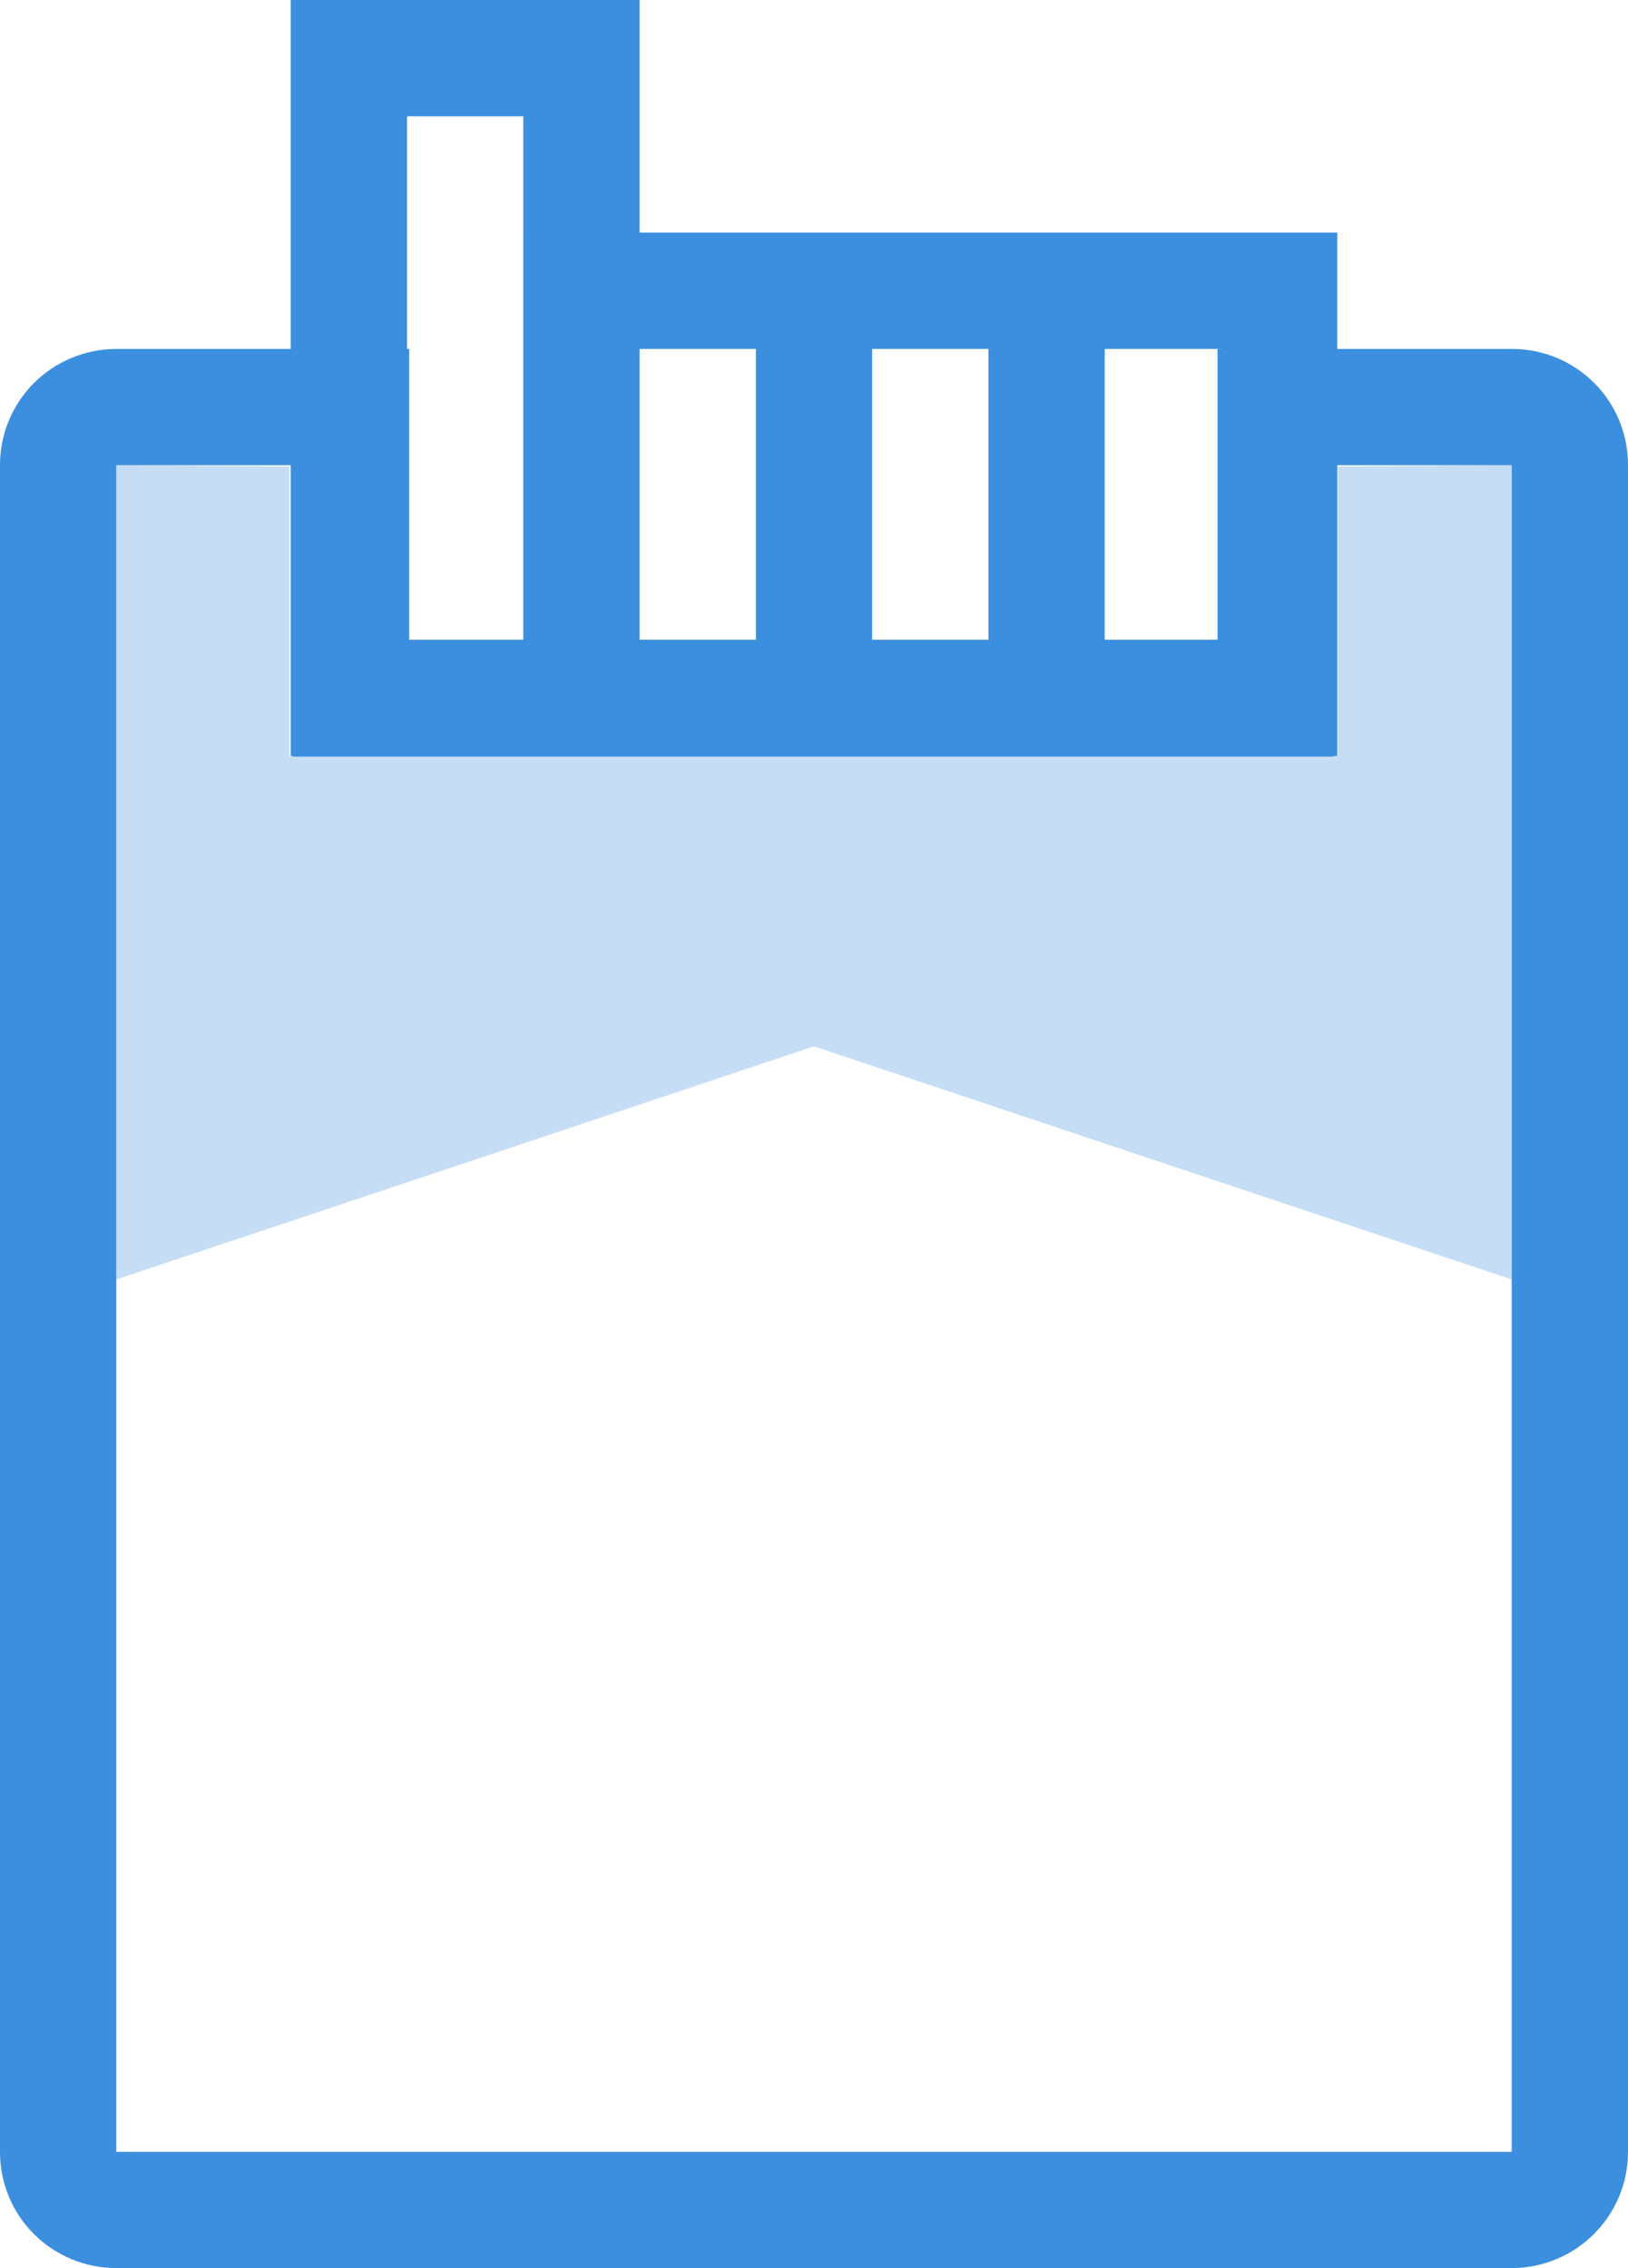 <svg width="28" height="39" viewBox="0 0 28 39" xmlns="http://www.w3.org/2000/svg"><title>savukeaski</title><g fill="none" fill-rule="evenodd"><path stroke="#3C8FDE" stroke-width="2" d="M6 1h4v11H6zM10 5h4v7h-4zM14 5h4v7h-4zM18 5h4v7h-4z"/><path d="M1 7.996C1 7.446 1.445 7 2.008 7h4.03v5.01H21.94V7h4.064c.55 0 .996.438.996.996v29.008c0 .55-.45.996-1.003.996H2.003C1.45 38 1 37.562 1 37.004V7.996z" stroke="#3C8FDE" stroke-width="2"/><path d="M2 8l2.978.023V13H23.01V8.023L26 8v14l-12-4.007L2 22V8z" fill-opacity=".3" fill="#3C8FDE"/></g></svg>